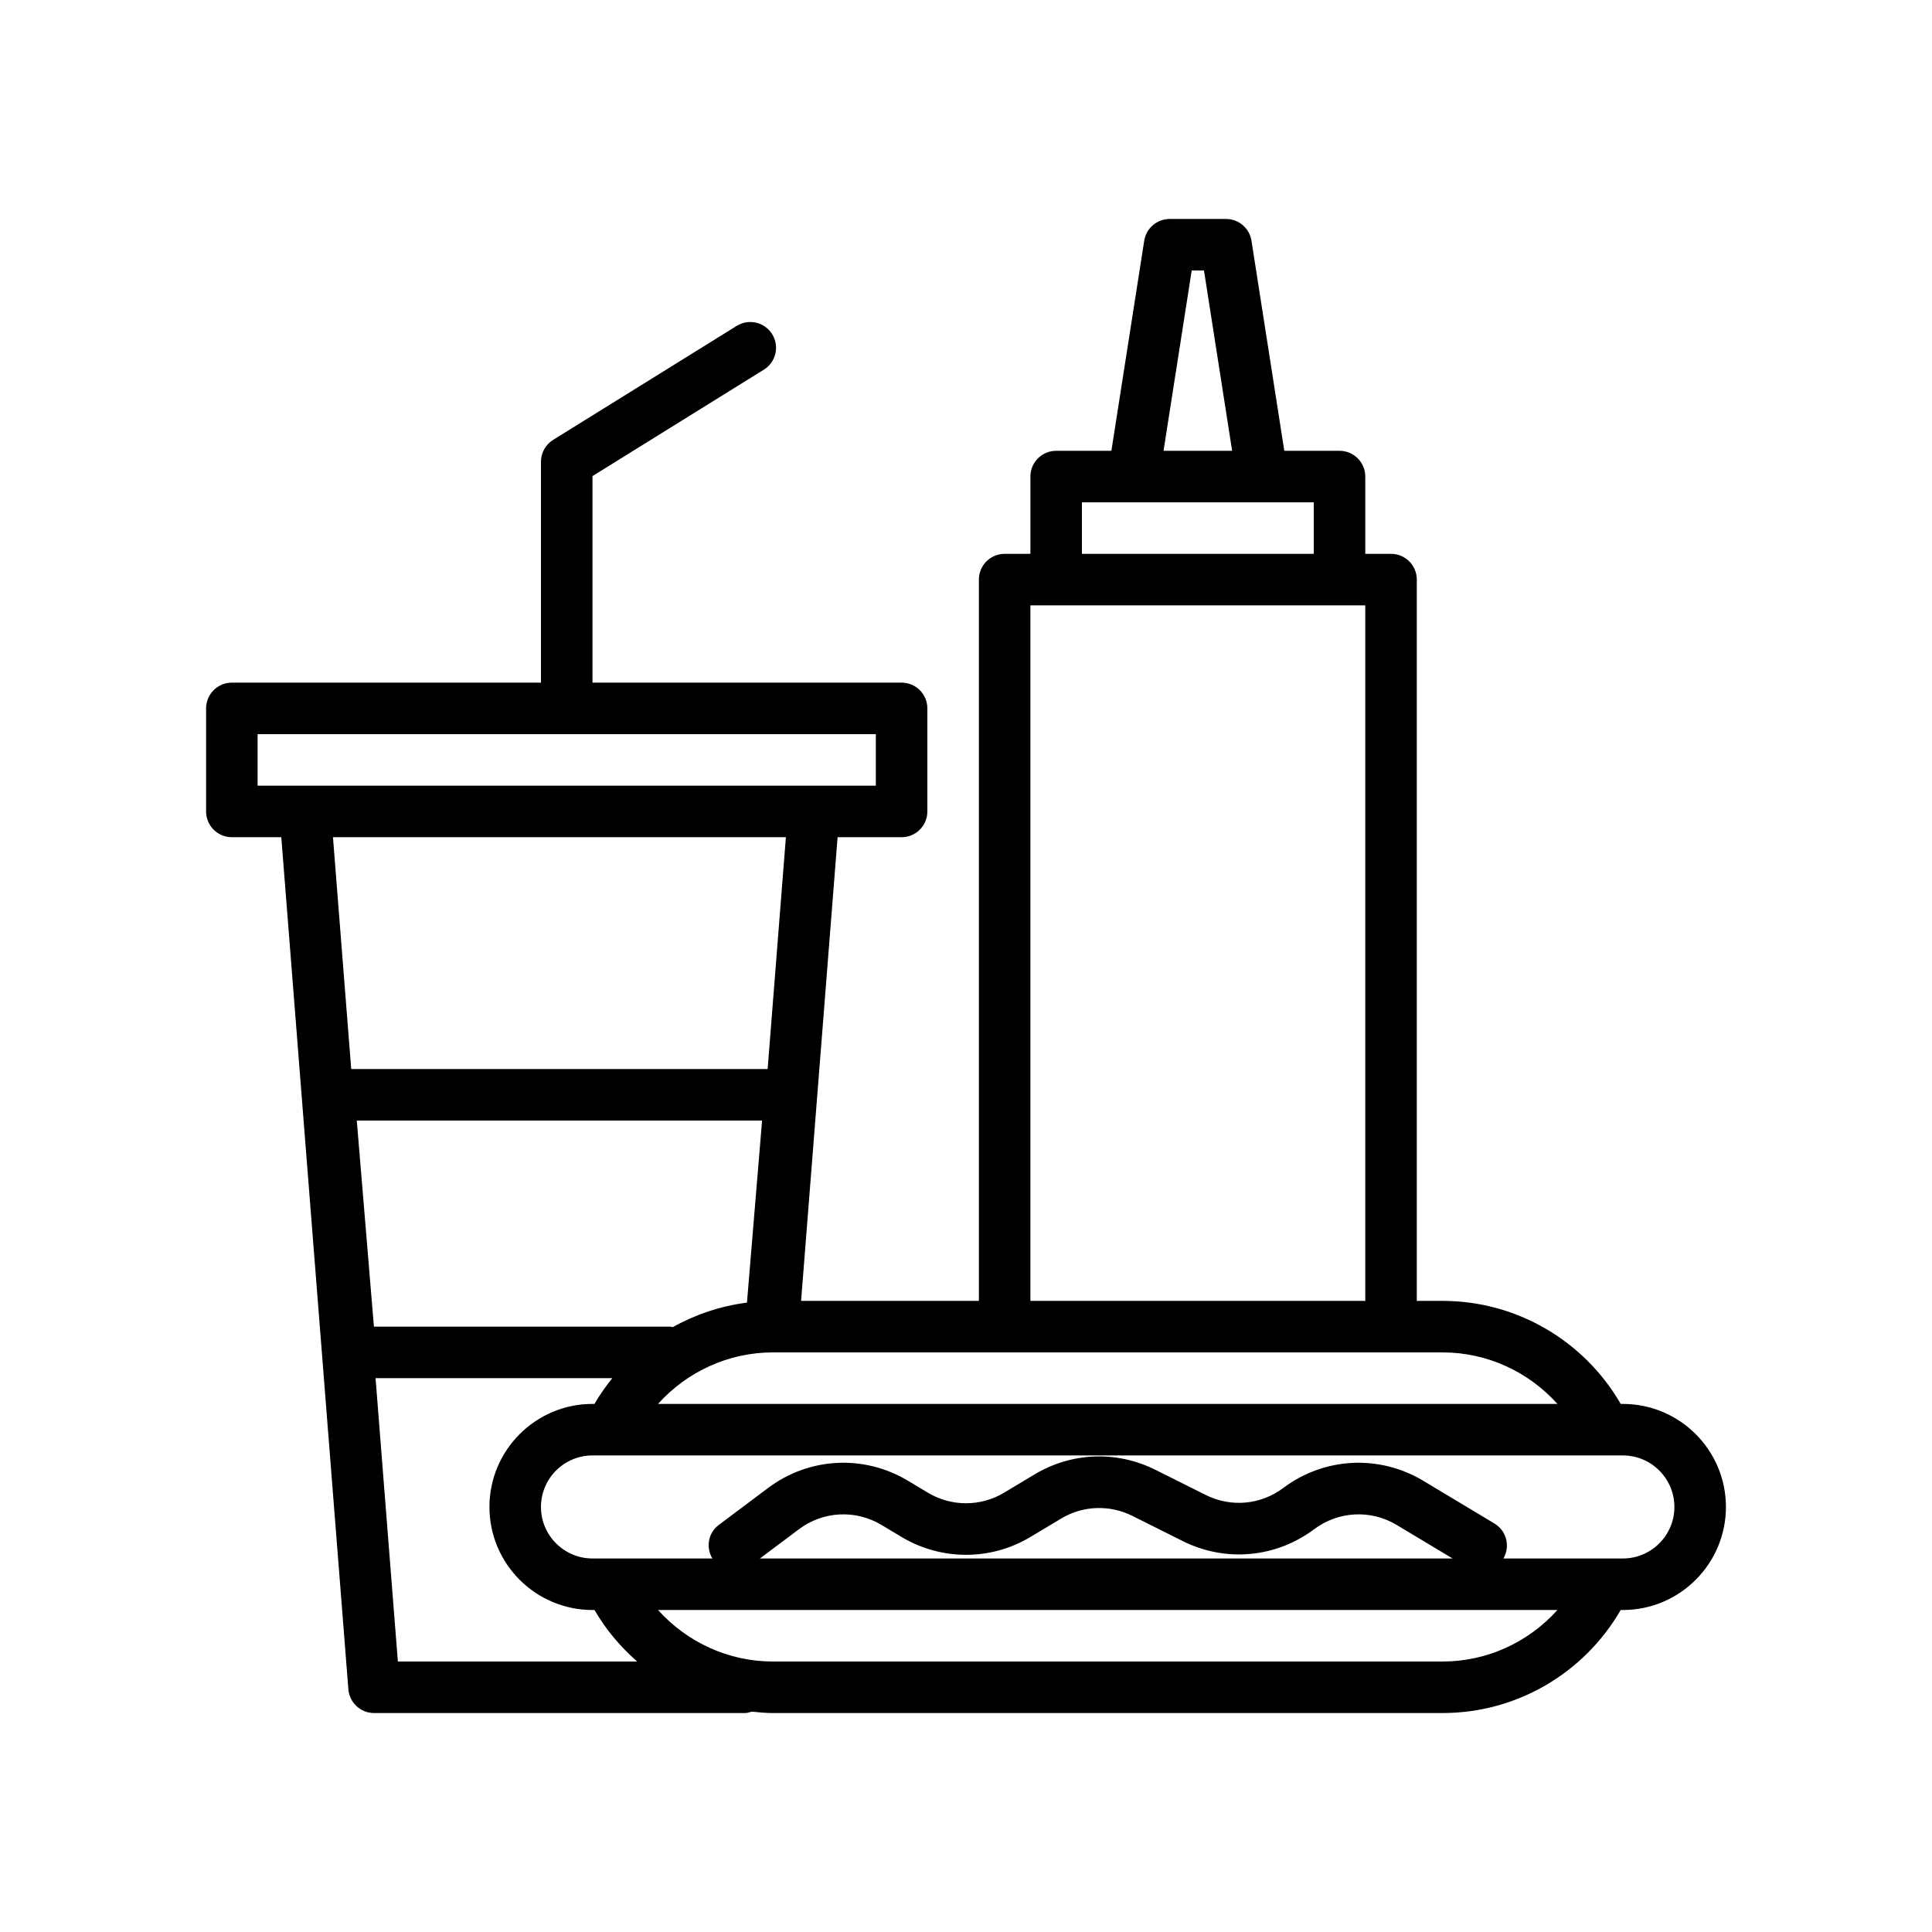 <svg id="meal4" enable-background="new 0 0 300 300" height="512" viewBox="0 0 300 300" width="512" xmlns="http://www.w3.org/2000/svg"><path d="m252 218h-.334c-5.723-9.874-16.219-16-27.666-16h-4v-112c0-2.211-1.789-4-4-4h-4v-12c0-2.211-1.789-4-4-4h-8.575l-5.096-32.617c-.305-1.949-1.98-3.383-3.953-3.383h-8.75c-1.973 0-3.648 1.434-3.953 3.383l-5.098 32.617h-8.575c-2.211 0-4 1.789-4 4v12h-4c-2.211 0-4 1.789-4 4v112h-27.609l5.668-72h9.941c2.211 0 4-1.789 4-4v-16c0-2.211-1.789-4-4-4h-48v-32.074l26.613-16.527c1.879-1.164 2.453-3.633 1.289-5.508-1.168-1.875-3.633-2.453-5.508-1.289l-28.503 17.699c-1.176.73-1.891 2.015-1.891 3.398v34.301h-48c-2.211 0-4 1.789-4 4v16c0 2.211 1.789 4 4 4h7.677l10.417 132.312c.164 2.082 1.902 3.688 3.988 3.688h57.574c.386 0 .735-.118 1.088-.219 1.078.111 2.158.219 3.256.219h104c11.448 0 21.943-6.127 27.66-16h.34c8.824 0 16-7.176 16-16s-7.176-16-16-16zm-10.165 0h-139.658c4.502-5.004 10.942-8 17.823-8h104c6.905 0 13.337 2.988 17.835 8zm-186.433-44h62.934l-2.349 28.271c-4.09.519-7.989 1.838-11.527 3.807-.133-.013-.249-.078-.385-.078h-46.013zm129.645-132h1.906l4.373 28h-10.652zm-17.047 36h36v8h-36zm-8 16h52v108h-52zm-120 20h96v8h-96zm82.033 16-2.834 36h-64.662l-2.834-36zm-60.252 128-3.464-44h36.764c-1.012 1.258-1.951 2.58-2.774 4h-.307c-8.824 0-16 7.176-16 16s7.176 16 16 16h.311c1.774 3.065 4.041 5.73 6.633 8zm162.219 0h-104c-6.877 0-13.317-2.995-17.82-8h139.656c-4.498 5.011-10.93 8-17.836 8zm-106.001-16 6.068-4.547c3.754-2.816 8.785-3.074 12.816-.66l3.086 1.852c6.188 3.711 13.875 3.719 20.062 0l4.73-2.836c3.387-2.035 7.531-2.191 11.059-.426l7.824 3.91c6.652 3.328 14.473 2.617 20.422-1.84 3.754-2.816 8.789-3.074 12.812-.66l8.679 5.207zm134.001 0h-18.55c1.092-1.887.484-4.304-1.392-5.43l-11.062-6.637c-6.832-4.102-15.367-3.66-21.73 1.117-3.504 2.633-8.117 3.047-12.043 1.086l-7.824-3.91c-5.992-2.996-13.004-2.734-18.754.723l-4.73 2.836c-3.645 2.184-8.172 2.191-11.832 0l-3.086-1.852c-6.836-4.102-15.367-3.664-21.73 1.121l-7.664 5.746c-1.646 1.232-2.01 3.469-.991 5.199h-18.612c-4.41 0-8-3.59-8-8s3.59-8 8-8h160c4.41 0 8 3.59 8 8s-3.59 8.001-8 8.001z"/></svg>